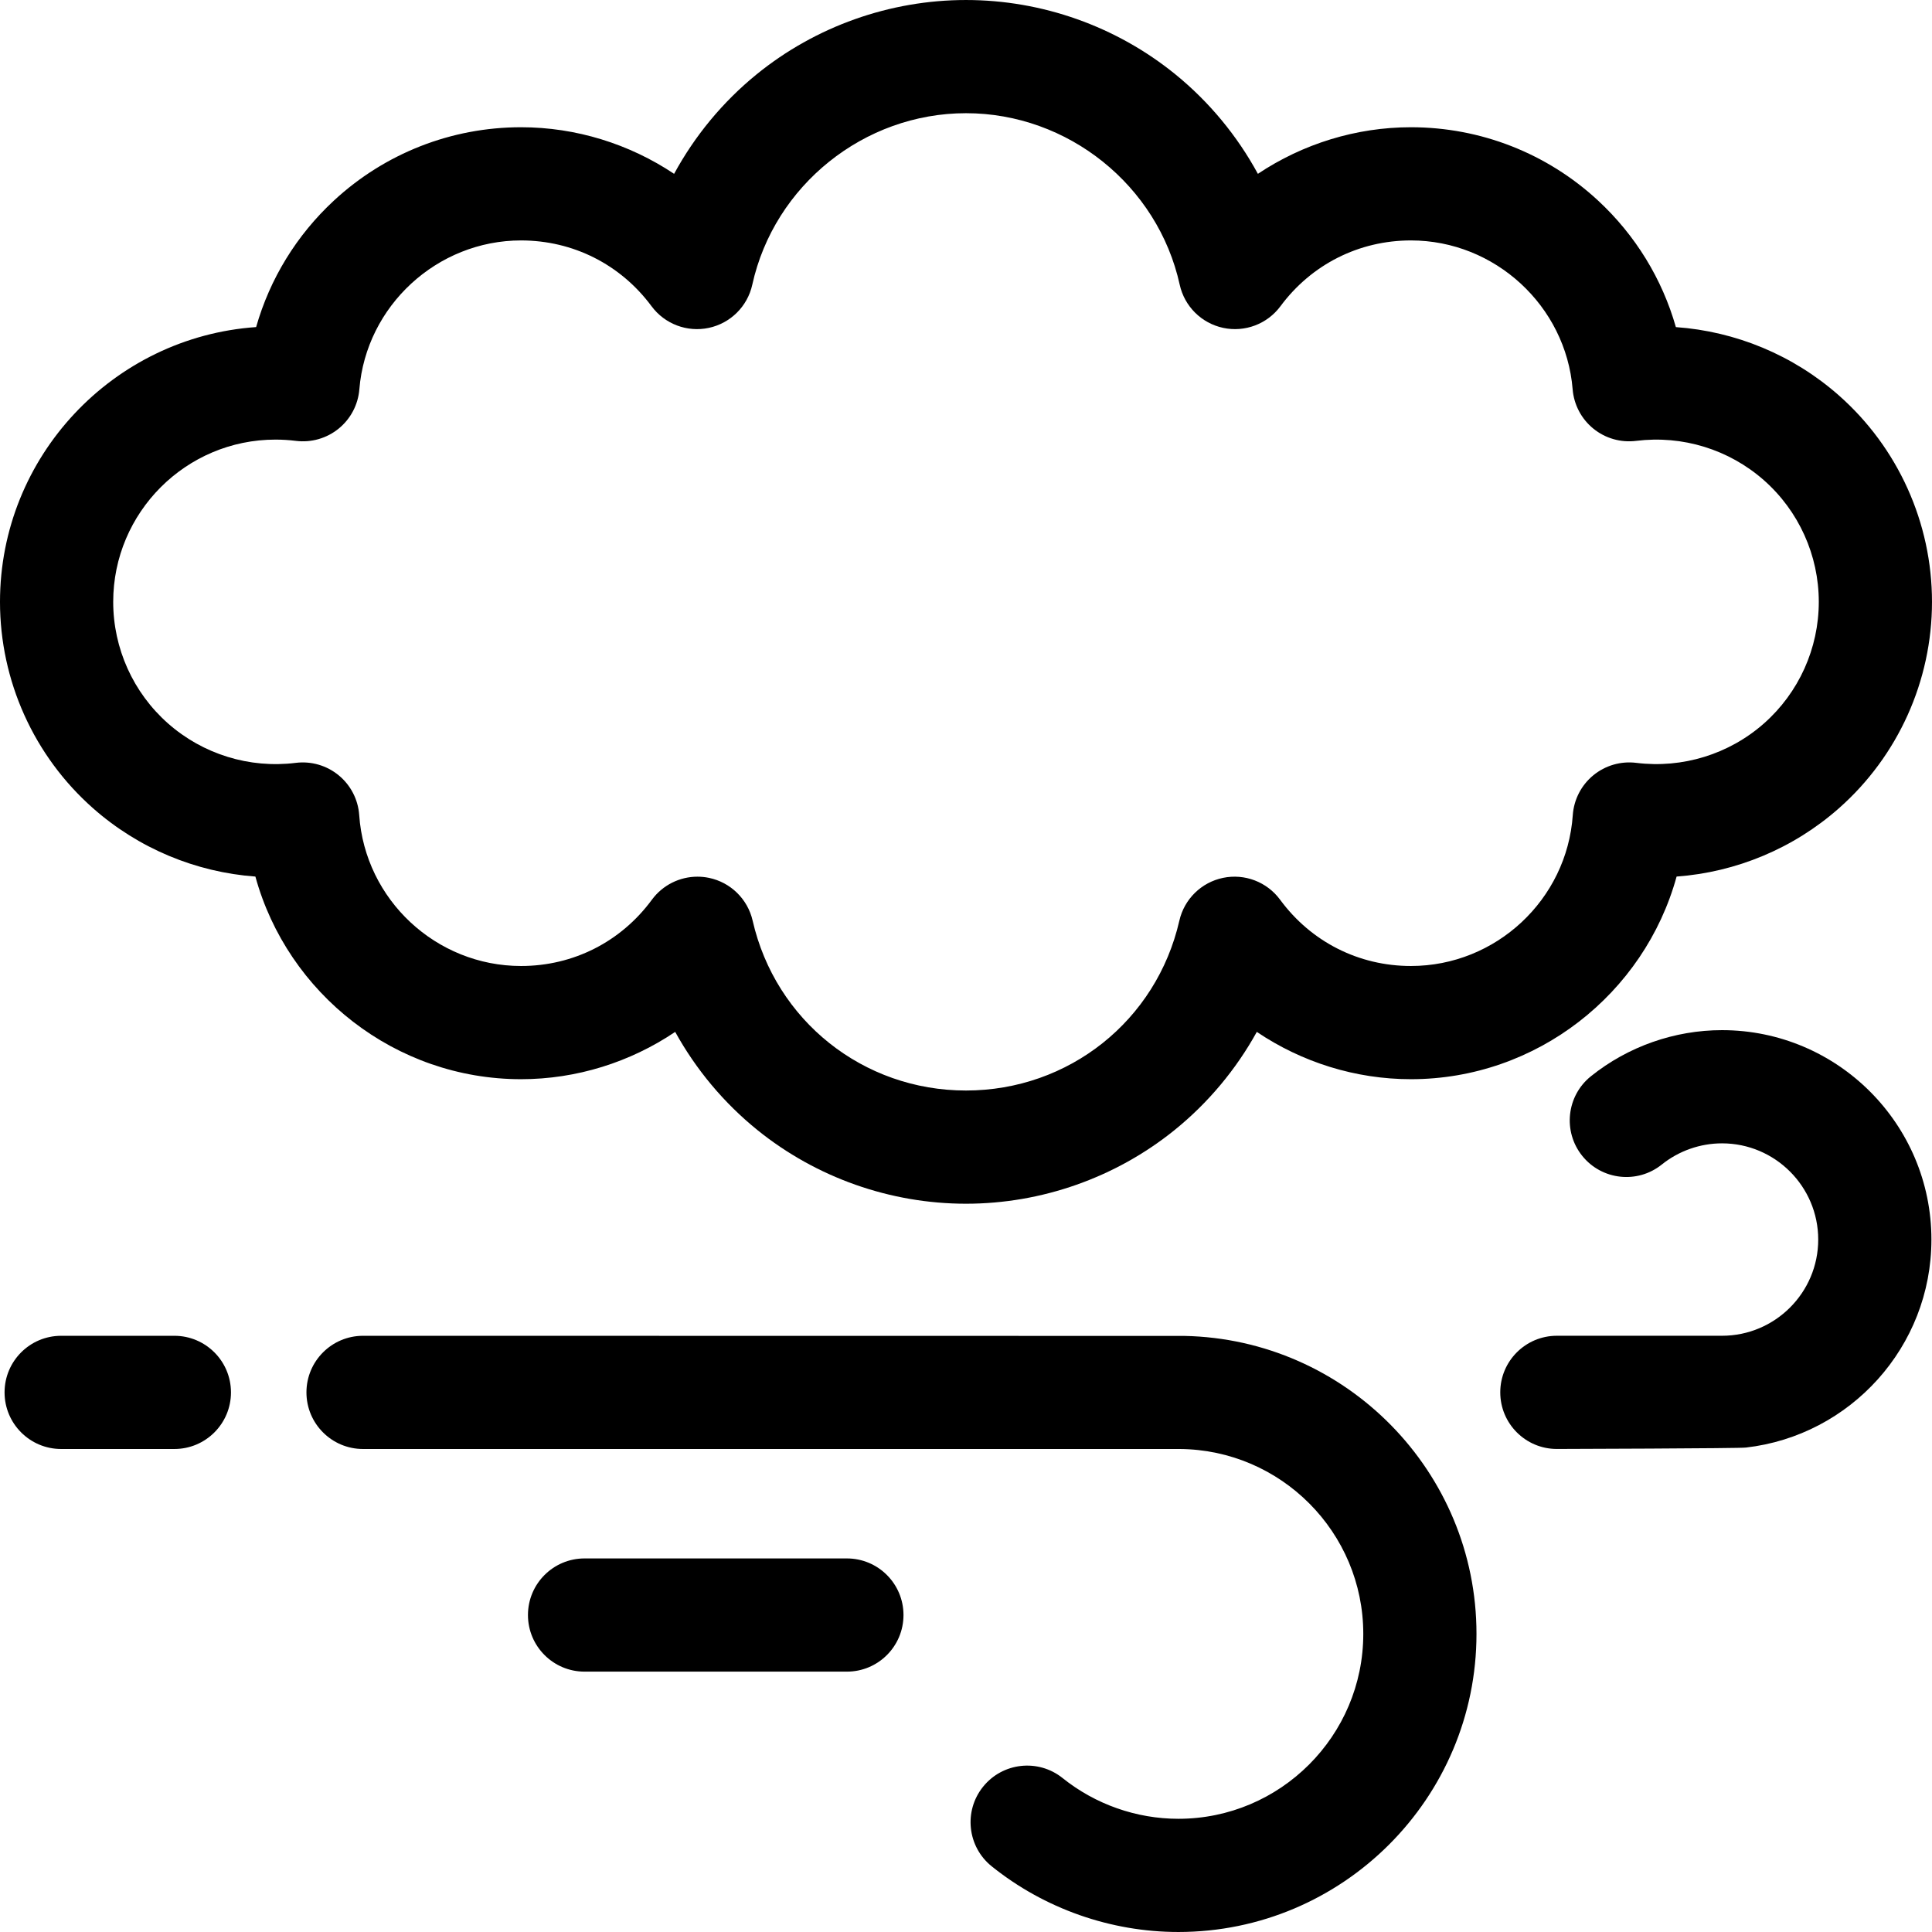 <svg id="Layer_1" enable-background="new 0 0 512.001 512.001" height="512" viewBox="0 0 512.001 512.001" width="512" xmlns="http://www.w3.org/2000/svg"><g><path d="m138.087 286c14.679 0 28.904-4.488 40.846-12.537 5.494 9.946 12.902 18.838 21.832 26.045 15.573 12.57 35.189 19.492 55.235 19.492s39.662-6.922 55.235-19.492c8.93-7.208 16.338-16.099 21.832-26.045 11.942 8.05 26.167 12.537 40.846 12.537 33.3 0 61.876-22.666 70.405-53.701 15.809-1.165 30.961-7.45 43.021-18.102 15.672-13.843 24.661-33.78 24.661-54.697 0-20.93-8.997-40.874-24.686-54.718-12.108-10.685-27.322-16.969-43.189-18.096-3.629-12.755-10.703-24.348-20.614-33.53-13.53-12.535-31.145-19.438-49.599-19.438-14.553 0-28.674 4.419-40.559 12.347-5.467-10.061-12.888-19.063-21.864-26.364-15.618-12.704-35.324-19.701-55.489-19.701s-39.871 6.996-55.489 19.7c-8.978 7.302-16.397 16.304-21.865 26.365-11.885-7.928-26.006-12.347-40.559-12.347-18.454 0-36.068 6.903-49.599 19.438-9.909 9.181-16.981 20.77-20.611 33.522-37.871 2.638-67.877 34.292-67.877 72.822 0 20.917 8.988 40.854 24.661 54.697 12.061 10.653 27.211 16.938 43.021 18.102 8.527 31.039 37.103 53.701 70.405 53.701zm-59.709-83.833c-12.262 1.528-24.606-2.284-33.856-10.455-9.229-8.15-14.522-19.892-14.522-32.212 0-23.71 19.29-43 43-43 1.807 0 3.63.114 5.419.338 4.059.506 8.151-.664 11.325-3.244 3.175-2.581 5.158-6.346 5.489-10.424 1.799-22.123 20.622-39.452 42.854-39.452 13.764 0 26.366 6.354 34.576 17.434 3.499 4.723 9.434 6.969 15.185 5.739 5.749-1.228 10.251-5.7 11.516-11.441 5.803-26.335 29.622-45.45 56.636-45.45 27.015 0 50.834 19.114 56.637 45.449 1.265 5.741 5.767 10.214 11.516 11.441 5.752 1.229 11.686-1.016 15.185-5.739 8.21-11.08 20.813-17.434 34.576-17.434 22.231 0 41.055 17.33 42.854 39.452.331 4.078 2.314 7.844 5.489 10.424s7.268 3.753 11.326 3.243c12.275-1.535 24.623 2.267 33.882 10.438 9.238 8.152 14.536 19.897 14.536 32.225 0 12.32-5.293 24.061-14.521 32.212-9.251 8.17-21.598 11.979-33.857 10.454-4.088-.507-8.208.687-11.39 3.308-3.181 2.62-5.144 6.434-5.428 10.545-1.547 22.421-20.387 39.982-42.892 39.982-13.822 0-26.458-6.399-34.666-17.558-3.478-4.727-9.392-6.991-15.134-5.798-5.744 1.193-10.266 5.625-11.572 11.345-6.057 26.502-29.307 45.011-56.541 45.011s-50.484-18.509-56.541-45.011c-1.307-5.719-5.828-10.152-11.572-11.345-1.018-.211-2.039-.314-3.053-.314-4.708 0-9.22 2.223-12.081 6.112-8.208 11.159-20.844 17.558-34.666 17.558-22.505 0-41.345-17.562-42.892-39.981-.284-4.111-2.247-7.925-5.428-10.545s-7.295-3.816-11.389-3.307z"/><path d="m313.845 354.031c-.204-.008-217.633-.031-217.633-.031-8.284 0-15 6.716-15 15s6.716 15 15 15h216.414c26.862.188 48.659 22.091 48.659 48.996 0 27.021-21.983 49.004-49.005 49.004-11.115 0-22.01-3.833-30.678-10.791-6.461-5.188-15.901-4.153-21.088 2.306-5.186 6.46-4.153 15.901 2.307 21.087 13.973 11.22 31.538 17.398 49.458 17.398 43.563 0 79.005-35.441 79.005-79.004 0-43.038-34.598-78.125-77.439-78.965z"/><path d="m224.435 413.001h-69.519c-8.284 0-15 6.716-15 15s6.716 15 15 15h69.519c8.284 0 15-6.716 15-15s-6.716-15-15-15z"/><path d="m46.21 354h-30c-8.284 0-15 6.716-15 15s6.716 15 15 15h30c8.284 0 15-6.716 15-15s-6.716-15-15-15z"/><path d="m456.352 273c-12.589 0-24.927 4.34-34.742 12.221-6.46 5.187-7.492 14.628-2.306 21.088 5.186 6.458 14.627 7.493 21.087 2.305 4.51-3.62 10.178-5.614 15.961-5.614 14.058 0 25.495 11.437 25.495 25.496 0 14.052-11.427 25.485-25.476 25.495h-43.787c-8.284 0-15 6.716-15 15s6.716 15 15 15c0 0 49.062-.136 50.123-.375 27.616-3.165 49.139-26.67 49.139-55.121.001-30.599-24.895-55.495-55.494-55.495z"/></g></svg>